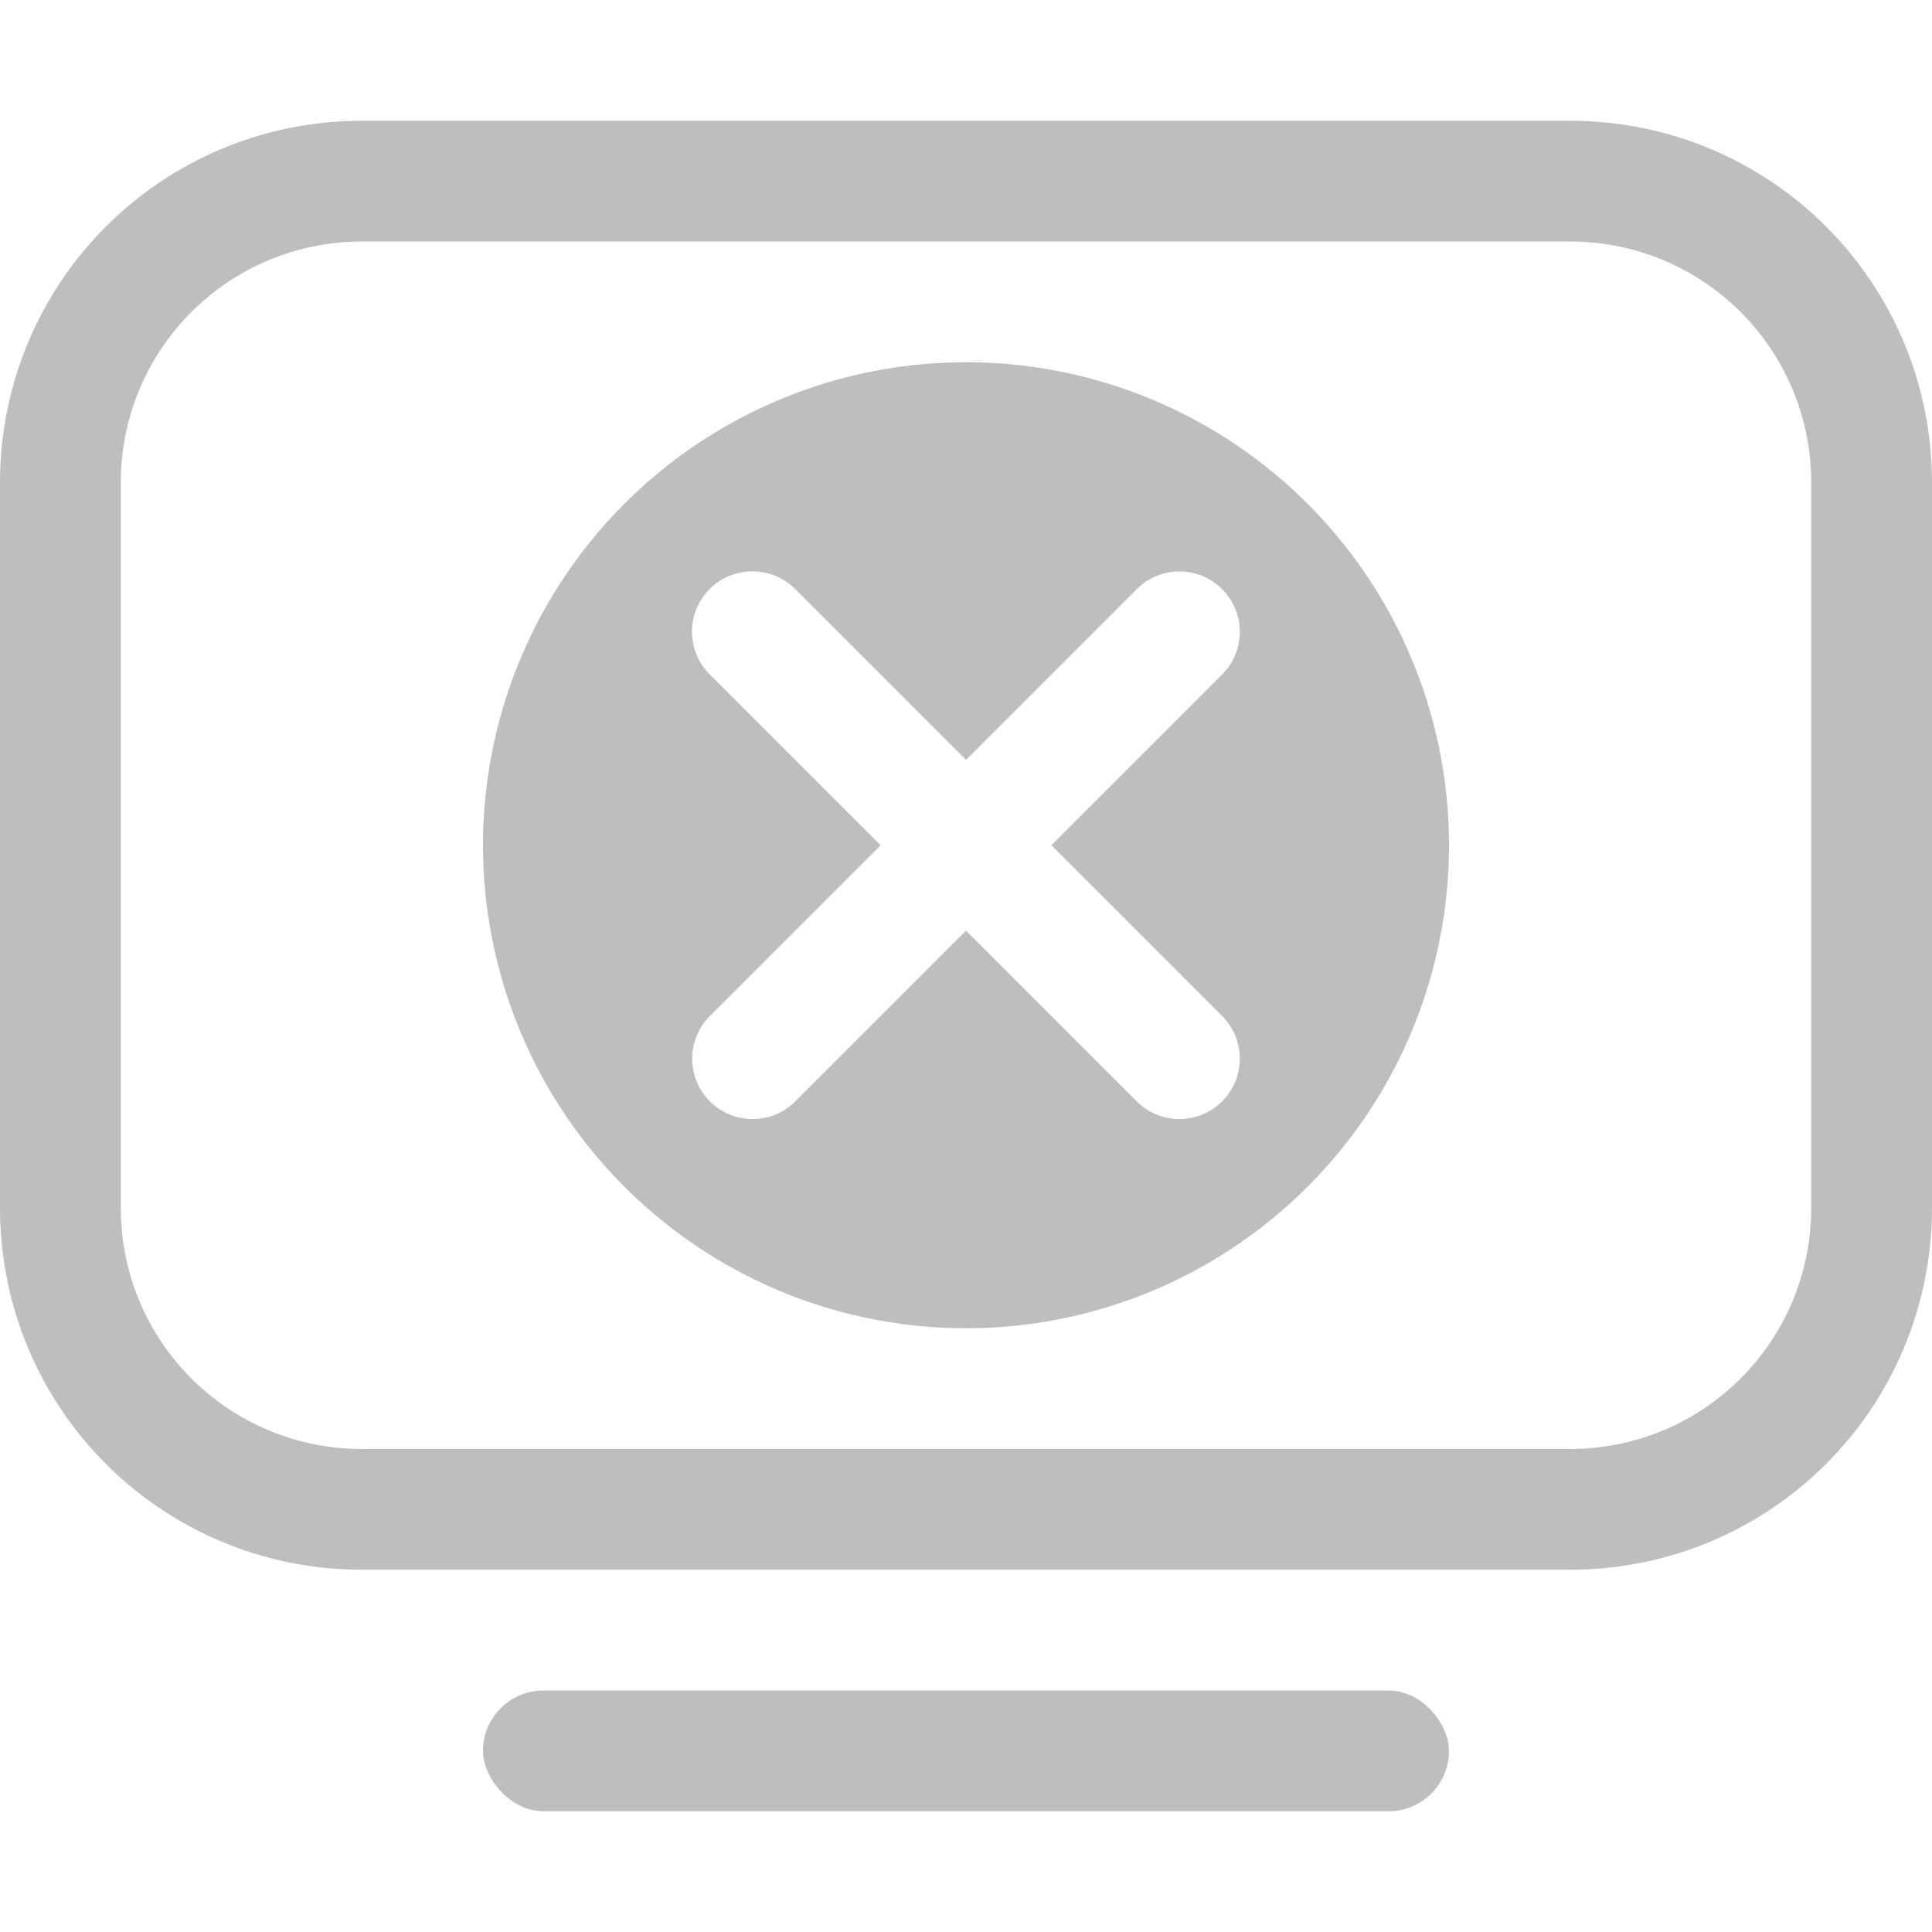 <svg xmlns="http://www.w3.org/2000/svg" width="16" height="16.001">
<path fill="#bebebe" d="M3 1C1.338 1 0 2.338 0 4v6c0 1.662 1.338 3 3 3h10c1.662 0 3-1.338 3-3V4c0-1.662-1.338-3-3-3zm0 1h10c1.108 0 2 .892 2 2v6c0 1.108-.892 2-2 2H3c-1.108 0-2-.892-2-2V4c0-1.108.892-2 2-2"/>
<rect width="8" height="1" x="4" y="14" fill="#bebebe" rx=".5" ry=".5"/>
<path fill="#bebebe" d="M8 3a4 4 0 0 0-4 4 4 4 0 0 0 4 4 4 4 0 0 0 4-4 4 4 0 0 0-4-4M6.232 4.732a.5.5 0 0 1 .354.147L8 6.293l1.414-1.414a.499.499 0 1 1 .707.707L8.707 7l1.414 1.414a.499.499 0 1 1-.707.707L8 7.707 6.586 9.121a.499.499 0 1 1-.707-.707L7.293 7 5.879 5.586a.499.499 0 0 1 .353-.854"/>
</svg>
